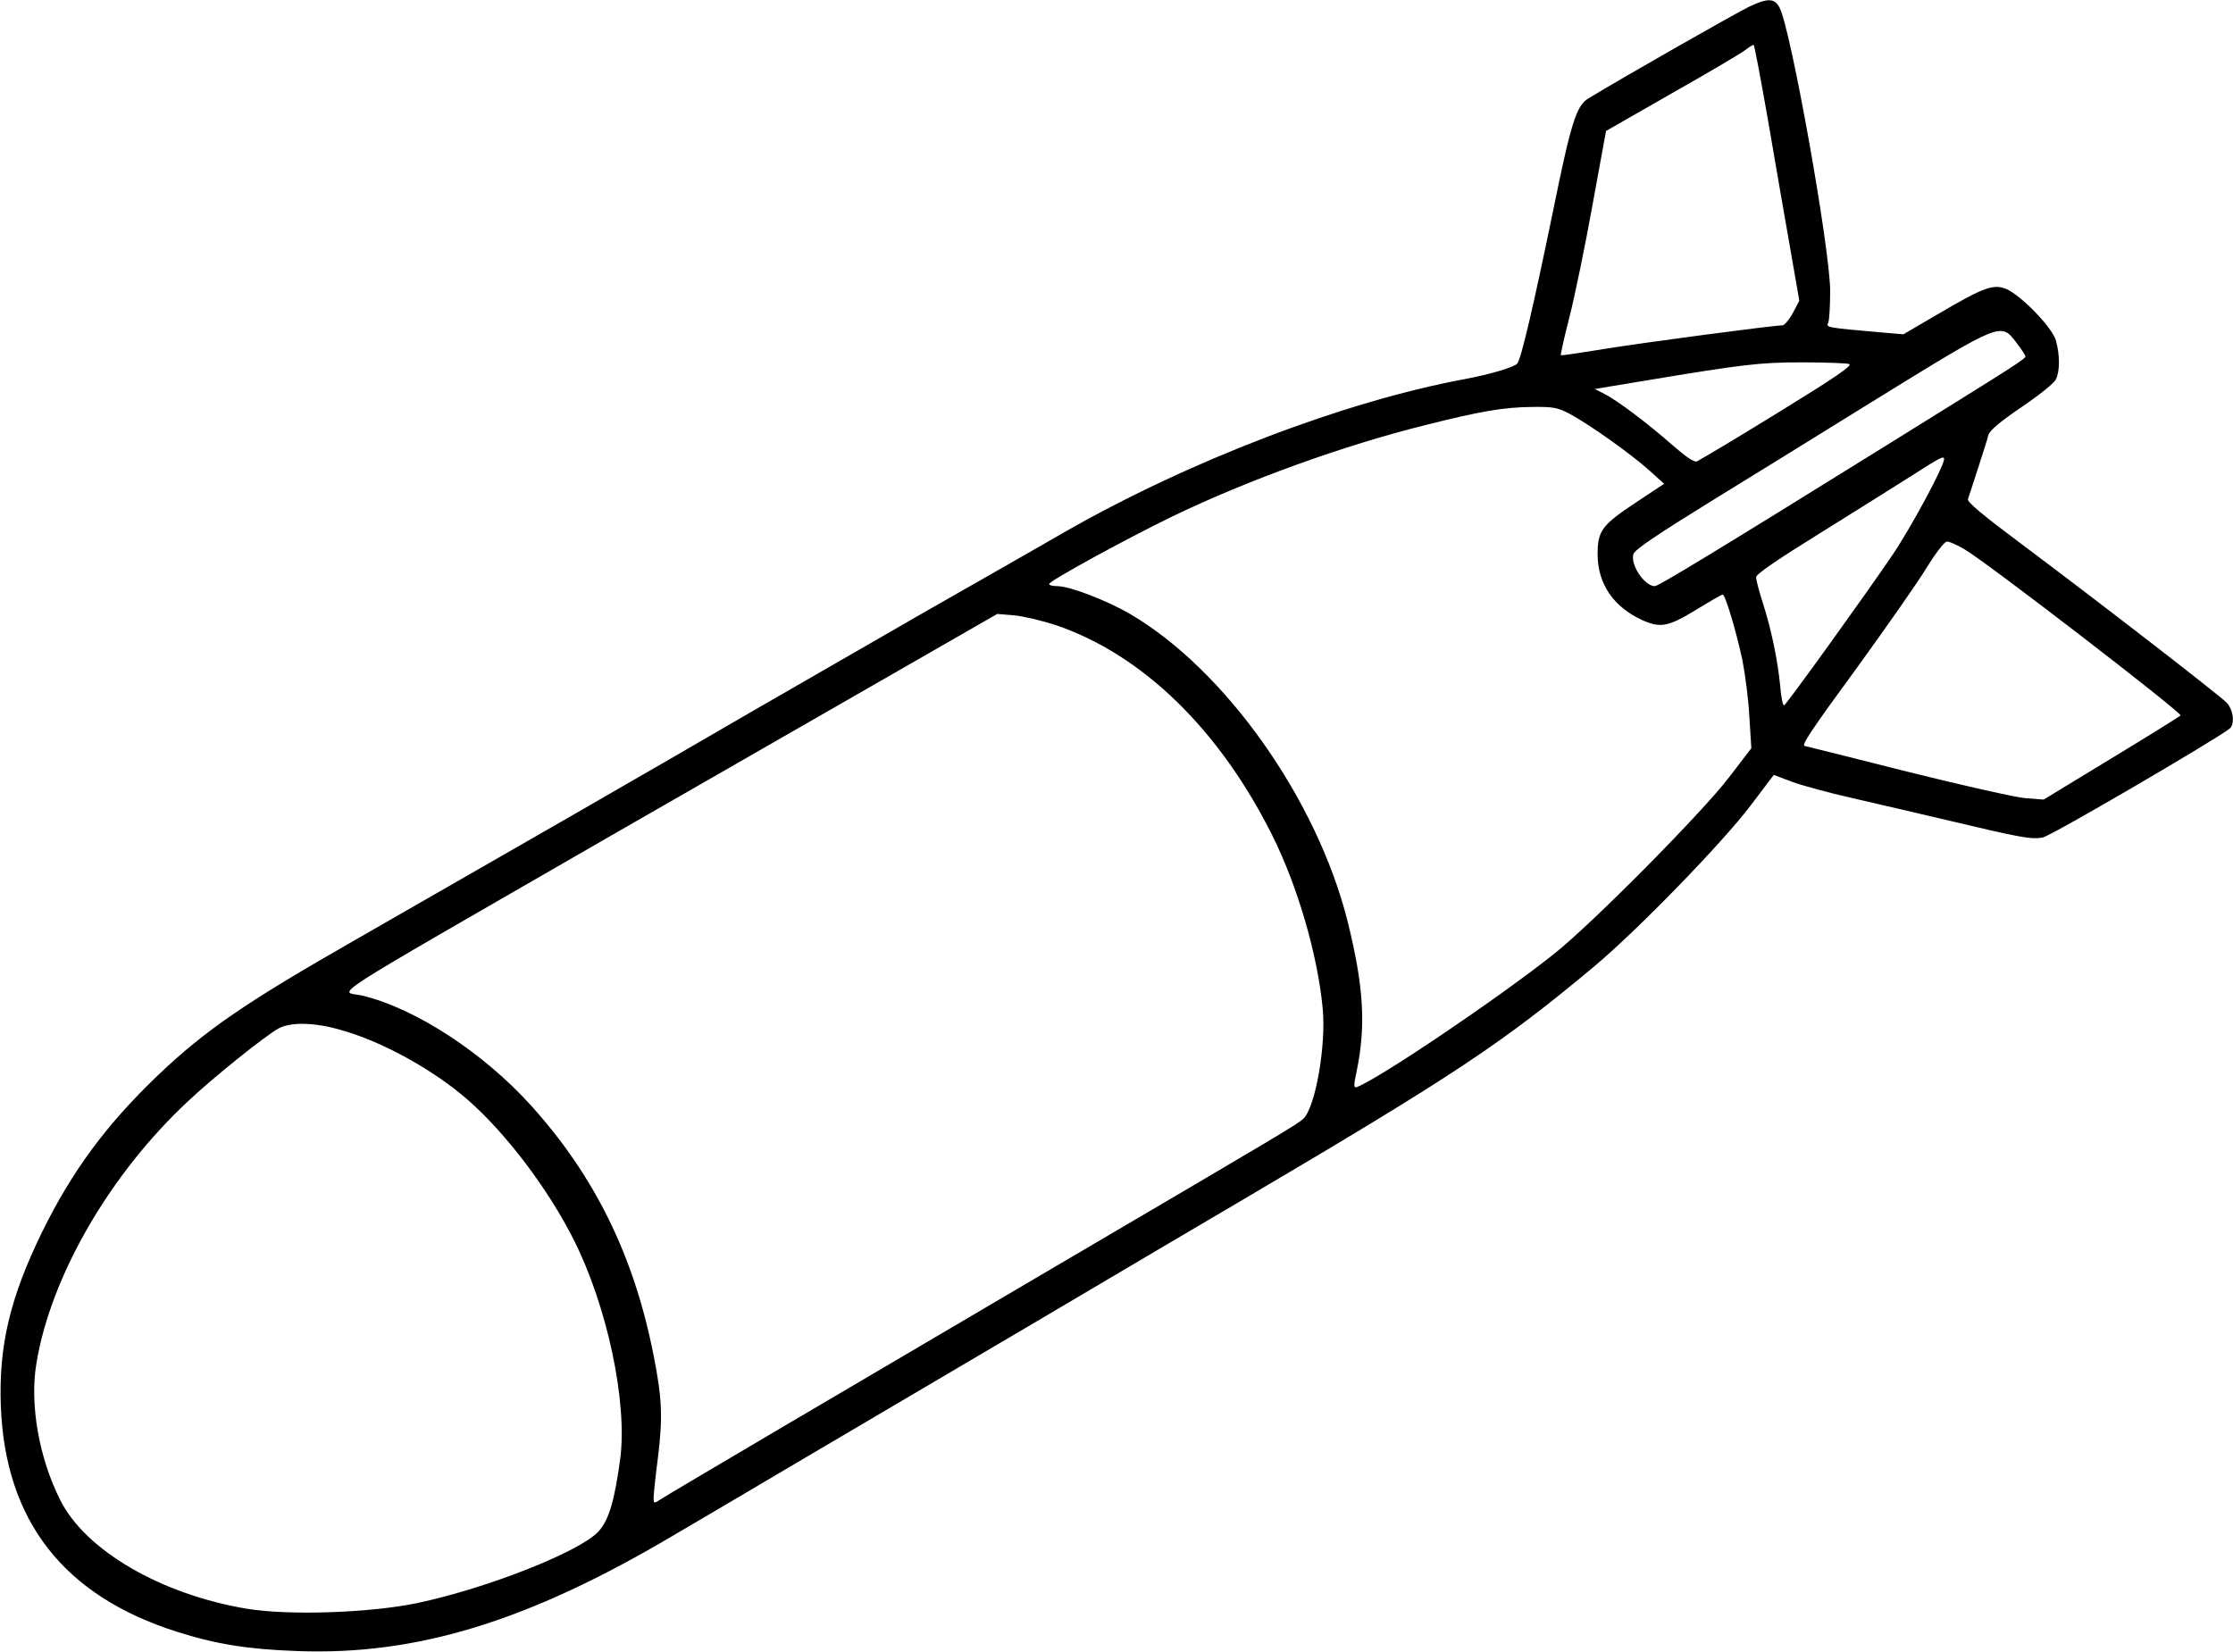 <?xml version="1.0" standalone="no"?>
<!DOCTYPE svg PUBLIC "-//W3C//DTD SVG 20010904//EN"
 "http://www.w3.org/TR/2001/REC-SVG-20010904/DTD/svg10.dtd">
<svg version="1.0" xmlns="http://www.w3.org/2000/svg"
 width="796pt" height="589pt" viewBox="0 0 796 589"
 preserveAspectRatio="xMidYMid meet">
<g transform="translate(0,589) scale(0.1,-0.1)"
fill="#000000" stroke="none">
<path d="M6235 5866 c-39 -18 -457 -256 -573 -327 -43 -26 -62 -87 -127 -407
-68 -330 -112 -519 -126 -538 -10 -13 -98 -39 -184 -55 -433 -80 -989 -293
-1435 -549 -74 -43 -295 -169 -490 -280 -195 -112 -476 -274 -625 -360 -324
-189 -942 -544 -1415 -815 -385 -220 -529 -319 -696 -478 -185 -177 -307 -342
-415 -562 -114 -234 -154 -405 -146 -620 16 -408 224 -675 627 -803 138 -44
254 -63 430 -69 427 -16 825 107 1340 412 91 53 307 181 480 283 173 102 551
325 840 495 289 171 611 361 715 422 748 441 922 556 1250 831 152 127 453
437 554 570 l84 111 66 -25 c36 -13 131 -39 211 -57 80 -18 231 -54 335 -78
269 -64 306 -71 347 -63 29 5 617 349 666 388 19 16 14 65 -10 92 -26 27 -468
369 -745 576 -122 91 -181 140 -178 150 3 8 19 58 36 110 17 52 34 106 37 119
5 17 44 49 119 100 62 42 117 86 122 99 14 29 14 86 0 137 -12 46 -124 162
-178 185 -45 18 -81 5 -236 -86 l-130 -76 -70 6 c-204 18 -207 18 -198 35 4 9
7 61 7 116 -2 158 -140 929 -180 1007 -18 35 -42 36 -109 4z m68 -408 c26
-150 61 -356 79 -456 l32 -184 -23 -44 c-13 -24 -30 -44 -37 -44 -31 0 -492
-61 -634 -84 -85 -14 -155 -24 -156 -23 -2 1 12 64 31 138 19 75 56 254 82
399 l48 263 234 134 c129 73 246 142 260 153 14 11 29 20 32 20 3 0 26 -123
52 -272z m885 -790 c18 -23 32 -45 32 -48 0 -10 -19 -22 -510 -327 -581 -361
-798 -493 -811 -493 -37 0 -89 78 -76 115 7 17 81 67 293 198 93 57 349 215
568 351 454 280 448 277 504 204z m-596 -76 c13 -5 -55 -51 -255 -174 -149
-92 -279 -169 -288 -173 -10 -4 -39 16 -85 56 -86 76 -198 161 -244 184 l-35
18 175 29 c354 59 413 66 565 66 83 0 158 -3 167 -6z m-994 -179 c70 -38 215
-141 281 -200 l53 -48 -98 -65 c-125 -83 -139 -102 -139 -188 1 -105 57 -186
159 -233 65 -29 92 -24 191 36 49 30 92 55 96 55 9 0 48 -130 70 -233 10 -51
22 -142 25 -203 l7 -112 -79 -103 c-95 -125 -489 -523 -624 -630 -200 -159
-621 -443 -703 -475 -12 -4 -12 5 -1 56 34 164 25 304 -32 534 -109 436 -437
899 -776 1097 -82 48 -215 99 -258 99 -17 0 -30 3 -30 8 1 11 275 161 440 241
267 129 613 254 900 325 198 50 280 64 381 65 76 1 92 -2 137 -26z m1332 -160
c0 -26 -119 -246 -184 -342 -92 -136 -375 -529 -386 -536 -4 -3 -11 28 -14 68
-9 94 -32 204 -62 297 -13 41 -24 82 -24 92 0 11 78 64 228 157 125 78 272
170 327 205 101 65 115 72 115 59z m72 -321 c77 -44 779 -585 771 -593 -5 -5
-116 -74 -248 -154 l-240 -146 -65 5 c-36 3 -226 46 -423 95 -198 50 -361 91
-363 91 -15 0 17 49 189 284 105 145 217 305 247 355 30 49 62 90 70 90 8 1
36 -12 62 -27z m-3238 -271 c308 -105 582 -371 771 -749 90 -180 162 -426 180
-617 13 -131 -26 -354 -69 -394 -23 -21 -65 -46 -896 -534 -721 -424 -1365
-803 -1395 -823 -24 -16 -25 -15 -25 6 0 12 7 79 16 148 17 140 14 209 -17
364 -70 352 -209 634 -434 884 -171 190 -413 348 -603 394 -82 19 -177 -43
868 560 256 147 674 387 930 534 l465 267 60 -5 c33 -3 100 -19 149 -35z
m-2554 -1442 c148 -40 335 -143 458 -251 135 -118 286 -317 377 -498 120 -238
192 -580 166 -781 -20 -148 -40 -218 -77 -259 -65 -72 -396 -203 -647 -256
-169 -35 -456 -45 -608 -20 -304 51 -574 207 -664 387 -76 150 -110 343 -85
489 51 310 263 676 542 935 89 84 275 233 321 258 43 23 125 22 217 -4z"/>
</g>
</svg>
